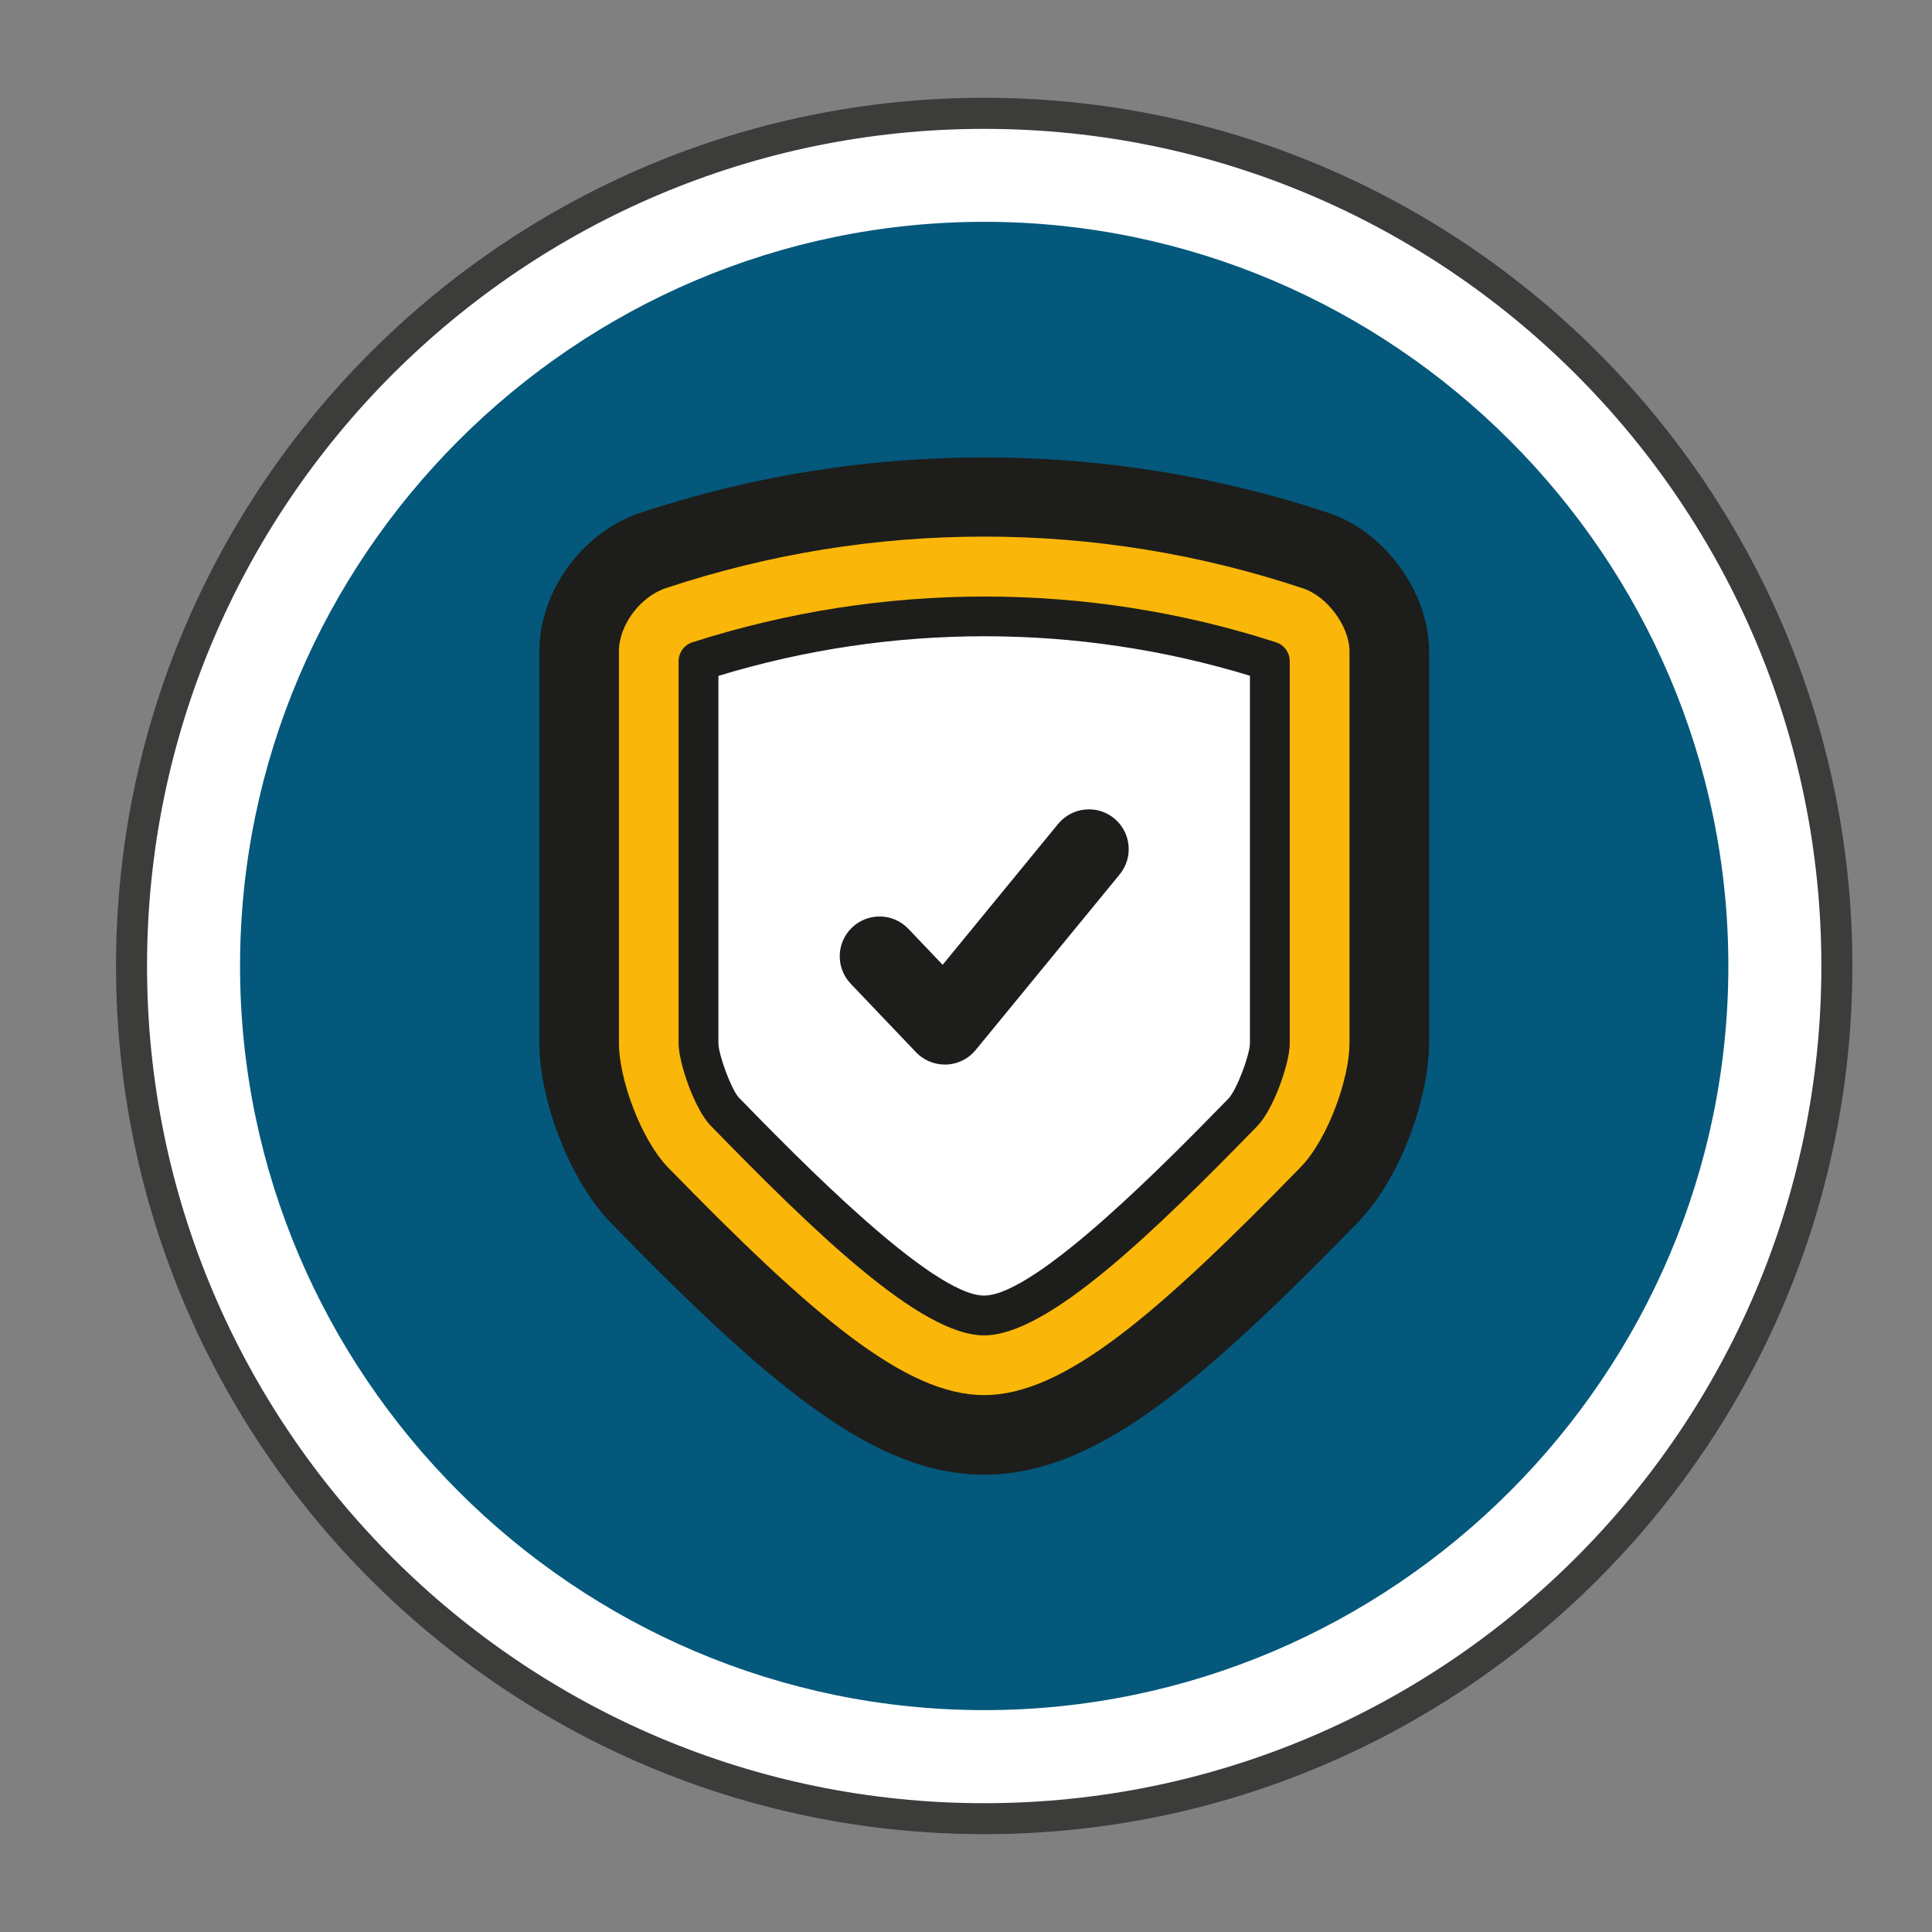 <?xml version="1.0" encoding="utf-8"?>
<!-- Generator: Adobe Illustrator 20.0.0, SVG Export Plug-In . SVG Version: 6.00 Build 0)  -->
<svg version="1.1" id="Laag_3" xmlns="http://www.w3.org/2000/svg" xmlns:xlink="http://www.w3.org/1999/xlink" x="0px" y="0px"
	 viewBox="0 0 31.155 31.155" style="enable-background:new 0 0 31.155 31.155;" xml:space="preserve">
<rect x="0" y="0" width="31.155" height="31.155" fill="#808080" stroke="none"/>
<style type="text/css">
	.st0{fill:#FFFFFF;}
	.st1{fill:#3C3C3B;}
	.st2{fill:#03587B;}
	.st3{fill:#FAB609;}
	.st4{fill:#1D1D1B;}
</style>
<g>
	<path class="st0" d="M15.871,29.327L15.871,29.327c-7.562,0-13.75-6.188-13.75-13.75l0,0
		c0-7.562,6.188-13.75,13.75-13.75l0,0c7.562,0,13.75,6.188,13.75,13.75l0,0
		C29.621,23.14,23.433,29.327,15.871,29.327z"/>
	<path class="st1" d="M15.871,29.577c-7.72,0-14-6.28-14-14c0-7.72,6.28-14,14-14s14,6.28,14,14
		C29.871,23.297,23.591,29.577,15.871,29.577z M15.871,2.078c-7.444,0-13.5,6.056-13.5,13.5
		s6.056,13.5,13.5,13.5c7.444,0,13.5-6.056,13.5-13.5S23.315,2.078,15.871,2.078z"/>
</g>
<polygon class="st0" points="9.85,22.265 9.642,21.39 10.392,18.24 18.6,8.89 22.1,11.723 
	13.947,21.593 "/>
<path class="st2" d="M15.871,27.577L15.871,27.577c-6.6,0-12-5.4-12-12l0,0c0-6.6,5.4-12,12-12l0,0c6.6,0,12,5.4,12,12l0,0
	C27.871,22.177,22.471,27.577,15.871,27.577z"/>
<g>
	<polygon class="st3" points="9.981,9.092 8.994,12.801 9.981,18.884 15.369,23.093 17.119,22.884 
		22.286,18.343 22.286,9.967 20.157,8.342 14.828,7.843 	"/>
	<polygon class="st0" points="11.161,11.051 11.585,17.718 15.64,21.259 18.369,19.718 20.494,17.167 
		20.494,10.717 17.661,9.842 14.369,9.842 	"/>
	<g>
		<path class="st4" d="M15.87,23.78c-1.743,0-3.397-1.37-6.027-4.069
			c-0.713-0.748-1.142-2.045-1.145-2.87v-6.335c-0.003-0.982,0.711-1.948,1.658-2.246
			c3.553-1.177,7.468-1.181,11.041,0.002c0.92,0.291,1.648,1.278,1.648,2.244v6.33
			c-0.005,0.832-0.432,2.13-1.142,2.87C19.27,22.409,17.615,23.78,15.87,23.78L15.87,23.78z
			 M15.872,8.653c-1.743,0-3.466,0.278-5.122,0.827c-0.422,0.133-0.771,0.601-0.769,1.024v6.333
			c0.003,0.548,0.34,1.515,0.786,1.983c2.322,2.383,3.825,3.677,5.103,3.677
			c1.281,0,2.783-1.294,5.111-3.683c0.441-0.461,0.777-1.427,0.781-1.981v-6.326
			c0-0.409-0.362-0.897-0.761-1.023C19.337,8.931,17.614,8.653,15.872,8.653L15.872,8.653z"/>
	</g>
	<g>
		<path class="st4" d="M15.87,21.534c-1.028,0-2.746-1.675-4.418-3.39
			c-0.248-0.262-0.504-0.984-0.509-1.315V10.663c0-0.139,0.09-0.263,0.222-0.305
			c3.072-0.987,6.373-0.982,9.41-0.001c0.133,0.043,0.223,0.166,0.223,0.305v6.174
			c-0.005,0.332-0.267,1.054-0.516,1.316C18.608,19.869,16.899,21.534,15.87,21.534L15.87,21.534z
			 M11.585,10.899v5.926c0.003,0.192,0.212,0.75,0.328,0.873c0.931,0.955,3.113,3.194,3.956,3.194
			c0.845,0,3.014-2.227,3.941-3.177c0.137-0.143,0.343-0.707,0.346-0.885v-5.933
			C17.382,10.05,14.388,10.045,11.585,10.899L11.585,10.899z"/>
	</g>
	<g>
		<path class="st4" d="M15.236,17.167c-0.175,0-0.343-0.072-0.465-0.199l-1.053-1.105
			c-0.244-0.257-0.234-0.663,0.023-0.907c0.257-0.244,0.662-0.235,0.907,0.022l0.553,0.58
			l1.862-2.272c0.226-0.273,0.629-0.315,0.904-0.089c0.274,0.225,0.313,0.629,0.089,0.903
			l-2.323,2.833c-0.117,0.142-0.288,0.227-0.472,0.234C15.252,17.167,15.244,17.167,15.236,17.167
			L15.236,17.167z"/>
	</g>
</g>
</svg>
